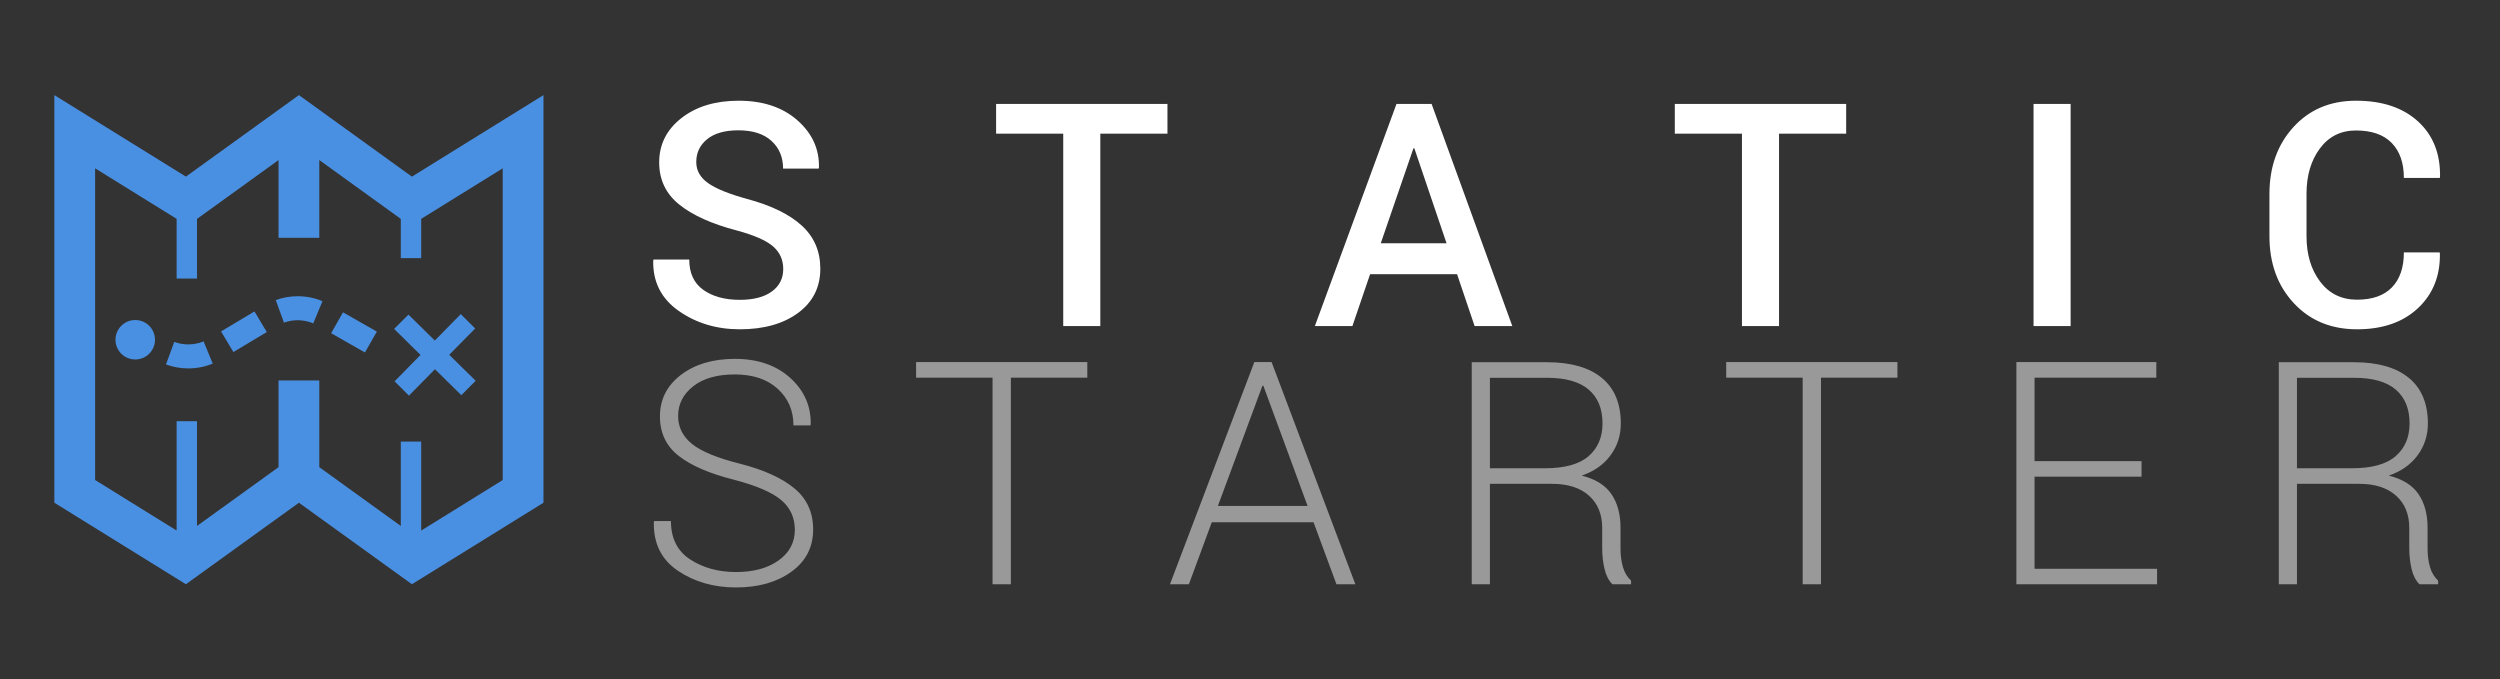 <?xml version="1.0" encoding="UTF-8"?>
<svg width="184px" height="50px" viewBox="0 0 184 50" version="1.1" xmlns="http://www.w3.org/2000/svg" xmlns:xlink="http://www.w3.org/1999/xlink">
    <rect x="0" y="0" width="184" height="50" fill="#333333" stroke="none"/>
    <!-- Generator: sketchtool 47 (45396) - http://www.bohemiancoding.com/sketch -->
    <title>brand/logo/primary</title>
    <desc>Created with sketchtool.</desc>
    <defs>
        <path d="M54.5,31.991 C54.5,31.1 54.167,30.372 53.5,29.806 C52.834,29.241 51.674,28.741 50.019,28.307 C48.23,27.858 46.875,27.274 45.954,26.555 C45.033,25.836 44.572,24.867 44.572,23.646 C44.572,22.396 45.087,21.378 46.116,20.592 C47.146,19.806 48.469,19.413 50.086,19.413 C51.771,19.413 53.13,19.881 54.163,20.816 C55.196,21.752 55.698,22.894 55.668,24.242 L55.634,24.309 L54.399,24.309 C54.399,23.216 54.011,22.318 53.237,21.614 C52.462,20.91 51.412,20.558 50.086,20.558 C48.776,20.558 47.752,20.85 47.015,21.434 C46.277,22.018 45.909,22.744 45.909,23.613 C45.909,24.436 46.249,25.123 46.931,25.674 C47.612,26.224 48.787,26.709 50.457,27.128 C52.216,27.577 53.555,28.184 54.472,28.947 C55.389,29.711 55.848,30.718 55.848,31.968 C55.848,33.271 55.314,34.308 54.247,35.079 C53.18,35.85 51.82,36.236 50.165,36.236 C48.533,36.236 47.108,35.826 45.892,35.006 C44.675,34.186 44.086,32.99 44.123,31.418 L44.146,31.351 L45.381,31.351 C45.381,32.623 45.856,33.567 46.807,34.181 C47.758,34.795 48.877,35.102 50.165,35.102 C51.46,35.102 52.507,34.817 53.304,34.248 C54.101,33.679 54.5,32.927 54.5,31.991 Z M76.026,20.794 L70.399,20.794 L70.399,36 L69.052,36 L69.052,20.794 L63.425,20.794 L63.425,19.648 L76.026,19.648 L76.026,20.794 Z M92.677,31.44 L85.187,31.44 L83.502,36 L82.109,36 L88.32,19.648 L89.589,19.648 L95.754,36 L94.362,36 L92.677,31.44 Z M85.636,30.239 L92.239,30.239 L88.982,21.389 L88.915,21.389 L85.636,30.239 Z M105.657,28.61 L105.657,36 L104.32,36 L104.32,19.66 L109.857,19.66 C111.609,19.66 112.953,20.043 113.889,20.811 C114.824,21.578 115.292,22.699 115.292,24.174 C115.292,25.043 115.042,25.82 114.54,26.505 C114.038,27.19 113.331,27.689 112.417,28.004 C113.428,28.258 114.156,28.713 114.602,29.368 C115.047,30.024 115.27,30.845 115.27,31.833 L115.27,33.372 C115.27,33.881 115.33,34.338 115.45,34.742 C115.569,35.146 115.768,35.476 116.045,35.73 L116.045,36 L114.675,36 C114.398,35.73 114.203,35.352 114.091,34.866 C113.978,34.379 113.922,33.874 113.922,33.35 L113.922,31.856 C113.922,30.853 113.598,30.061 112.951,29.481 C112.303,28.9 111.399,28.61 110.239,28.61 L105.657,28.61 Z M105.657,27.465 L109.688,27.465 C111.163,27.465 112.241,27.167 112.923,26.572 C113.604,25.977 113.945,25.174 113.945,24.163 C113.945,23.085 113.606,22.256 112.928,21.676 C112.251,21.095 111.227,20.805 109.857,20.805 L105.657,20.805 L105.657,27.465 Z M135.65,20.794 L130.024,20.794 L130.024,36 L128.676,36 L128.676,20.794 L123.049,20.794 L123.049,19.648 L135.65,19.648 L135.65,20.794 Z M153.616,28.083 L145.743,28.083 L145.743,34.866 L154.761,34.866 L154.761,36 L144.407,36 L144.407,19.648 L154.705,19.648 L154.705,20.794 L145.743,20.794 L145.743,26.937 L153.616,26.937 L153.616,28.083 Z M165.056,28.61 L165.056,36 L163.72,36 L163.72,19.66 L169.257,19.66 C171.008,19.66 172.352,20.043 173.288,20.811 C174.224,21.578 174.692,22.699 174.692,24.174 C174.692,25.043 174.441,25.82 173.94,26.505 C173.438,27.19 172.73,27.689 171.817,28.004 C172.828,28.258 173.556,28.713 174.001,29.368 C174.447,30.024 174.67,30.845 174.67,31.833 L174.67,33.372 C174.67,33.881 174.73,34.338 174.849,34.742 C174.969,35.146 175.167,35.476 175.445,35.73 L175.445,36 L174.074,36 C173.797,35.73 173.603,35.352 173.49,34.866 C173.378,34.379 173.322,33.874 173.322,33.35 L173.322,31.856 C173.322,30.853 172.998,30.061 172.351,29.481 C171.703,28.9 170.799,28.61 169.638,28.61 L165.056,28.61 Z M165.056,27.465 L169.088,27.465 C170.563,27.465 171.641,27.167 172.322,26.572 C173.004,25.977 173.344,25.174 173.344,24.163 C173.344,23.085 173.006,22.256 172.328,21.676 C171.65,21.095 170.627,20.805 169.257,20.805 L165.056,20.805 L165.056,27.465 Z" id="path-1"></path>
        <path d="M53.646,12.8 C53.646,12.118 53.394,11.561 52.888,11.126 C52.383,10.692 51.49,10.303 50.21,9.958 C48.383,9.479 46.977,8.845 45.993,8.055 C45.008,7.265 44.516,6.23 44.516,4.95 C44.516,3.632 45.061,2.546 46.15,1.693 C47.24,0.839 48.645,0.413 50.367,0.413 C52.164,0.413 53.607,0.896 54.697,1.861 C55.786,2.827 56.312,3.988 56.274,5.343 L56.252,5.41 L53.635,5.41 C53.635,4.572 53.351,3.892 52.782,3.372 C52.213,2.851 51.4,2.591 50.345,2.591 C49.349,2.591 48.583,2.808 48.048,3.243 C47.513,3.677 47.245,4.238 47.245,4.927 C47.245,5.549 47.535,6.065 48.115,6.477 C48.696,6.889 49.656,7.278 50.996,7.645 C52.756,8.117 54.092,8.768 55.005,9.599 C55.919,10.43 56.375,11.49 56.375,12.777 C56.375,14.14 55.831,15.224 54.741,16.029 C53.652,16.833 52.22,17.236 50.446,17.236 C48.739,17.236 47.241,16.785 45.954,15.883 C44.666,14.98 44.041,13.743 44.078,12.171 L44.101,12.104 L46.729,12.104 C46.729,13.099 47.073,13.842 47.762,14.333 C48.451,14.823 49.345,15.068 50.446,15.068 C51.457,15.068 52.243,14.864 52.804,14.456 C53.366,14.048 53.646,13.496 53.646,12.8 Z M81.925,2.838 L76.983,2.838 L76.983,17 L74.254,17 L74.254,2.838 L69.313,2.838 L69.313,0.648 L81.925,0.648 L81.925,2.838 Z M103.24,13.182 L96.839,13.182 L95.536,17 L92.773,17 L98.782,0.648 L101.365,0.648 L107.306,17 L104.532,17 L103.24,13.182 Z M97.625,10.902 L102.465,10.902 L100.096,3.917 L100.028,3.917 L97.625,10.902 Z M131.878,2.838 L126.937,2.838 L126.937,17 L124.208,17 L124.208,2.838 L119.266,2.838 L119.266,0.648 L131.878,0.648 L131.878,2.838 Z M148.398,17 L145.669,17 L145.669,0.648 L148.398,0.648 L148.398,17 Z M175.553,11.576 L175.576,11.643 C175.606,13.298 175.068,14.643 173.964,15.68 C172.86,16.717 171.364,17.236 169.478,17.236 C167.568,17.236 166.017,16.594 164.823,15.31 C163.628,14.026 163.031,12.384 163.031,10.385 L163.031,7.274 C163.031,5.283 163.621,3.641 164.8,2.35 C165.979,1.058 167.512,0.413 169.399,0.413 C171.331,0.413 172.852,0.92 173.964,1.934 C175.076,2.949 175.617,4.313 175.587,6.028 L175.564,6.095 L172.925,6.095 C172.925,4.995 172.628,4.137 172.032,3.523 C171.437,2.91 170.559,2.603 169.399,2.603 C168.283,2.603 167.398,3.044 166.743,3.928 C166.088,4.811 165.76,5.919 165.76,7.252 L165.76,10.385 C165.76,11.733 166.095,12.848 166.765,13.732 C167.435,14.615 168.34,15.057 169.478,15.057 C170.608,15.057 171.465,14.754 172.049,14.147 C172.633,13.541 172.925,12.684 172.925,11.576 L175.553,11.576 Z" id="path-3"></path>
        <path d="M9.855,20.115 C9.296,20.115 8.743,20.016 8.216,19.823 L8.826,18.165 C9.158,18.287 9.502,18.348 9.855,18.348 C10.245,18.348 10.626,18.273 10.986,18.126 L11.656,19.761 C11.084,19.997 10.477,20.115 9.855,20.115 Z M22.86,18.941 L20.372,17.523 L21.246,15.987 L23.736,17.404 L22.86,18.941 L22.86,18.941 Z M13.178,18.91 L12.27,17.394 L14.729,15.922 L15.636,17.439 L13.178,18.91 Z M19.055,16.799 C18.69,16.647 18.305,16.569 17.909,16.569 C17.564,16.569 17.223,16.629 16.898,16.747 L16.296,15.085 C16.815,14.898 17.358,14.803 17.909,14.802 C18.538,14.802 19.154,14.925 19.734,15.168 L19.055,16.799 L19.055,16.799 Z M5.954,16.554 C5.151,16.554 4.5,17.203 4.5,18.006 C4.5,18.808 5.151,19.458 5.954,19.458 C6.756,19.458 7.407,18.807 7.407,18.006 C7.405,17.203 6.756,16.554 5.954,16.554 L5.954,16.554 Z M26.317,6 L18,2.66453526e-15 L9.682,6 L0,2.66453526e-15 L0,30 L9.682,36 L18,30 L26.317,36 L36,30 L36,0 L26.317,6 L26.317,6 Z M33,28.331 L27,32.049 L27,25.5 L25.5,25.5 L25.5,31.712 L19.5,27.384 L19.5,21 L16.5,21 L16.5,27.383 L10.5,31.71 L10.5,24 L9,24 L9,32.047 L3,28.329 L3,5.388 L9,9.107 L9,13.5 L10.5,13.5 L10.5,9.11 L16.5,4.78 L16.5,10.5 L19.5,10.5 L19.5,4.78 L25.5,9.11 L25.5,12 L27,12 L27,9.107 L33,5.388 L33,28.331 Z M31.008,21.024 L29.064,19.113 L30.974,17.174 L29.912,16.12 L28.003,18.063 L26.062,16.155 L25.008,17.208 L26.952,19.122 L25.043,21.066 L26.097,22.12 L28.012,20.174 L29.955,22.086 L31.008,21.024 L31.008,21.024 Z" id="path-5"></path>
    </defs>
    <g id="Symbols" stroke="none" stroke-width="1" fill="none" fill-rule="evenodd">
        <g id="brand/logo/primary">
            <g id="Group-2" transform="translate(4, 7)">
                <mask id="mask-2" fill="white">
                    <use xlink:href="#path-1"></use>
                </mask>
                <use id="Starter" fill-opacity="0.5" fill="#FFFFFF" xlink:href="#path-1"></use>
                <mask id="mask-4" fill="white">
                    <use xlink:href="#path-3"></use>
                </mask>
                <use id="STATIC" fill="#FFFFFF" xlink:href="#path-3"></use>
                <mask id="mask-6" fill="white">
                    <use xlink:href="#path-5"></use>
                </mask>
                <use id="Map" fill="#4A90E2" fill-rule="nonzero" xlink:href="#path-5"></use>
            </g>
        </g>
    </g>
</svg>